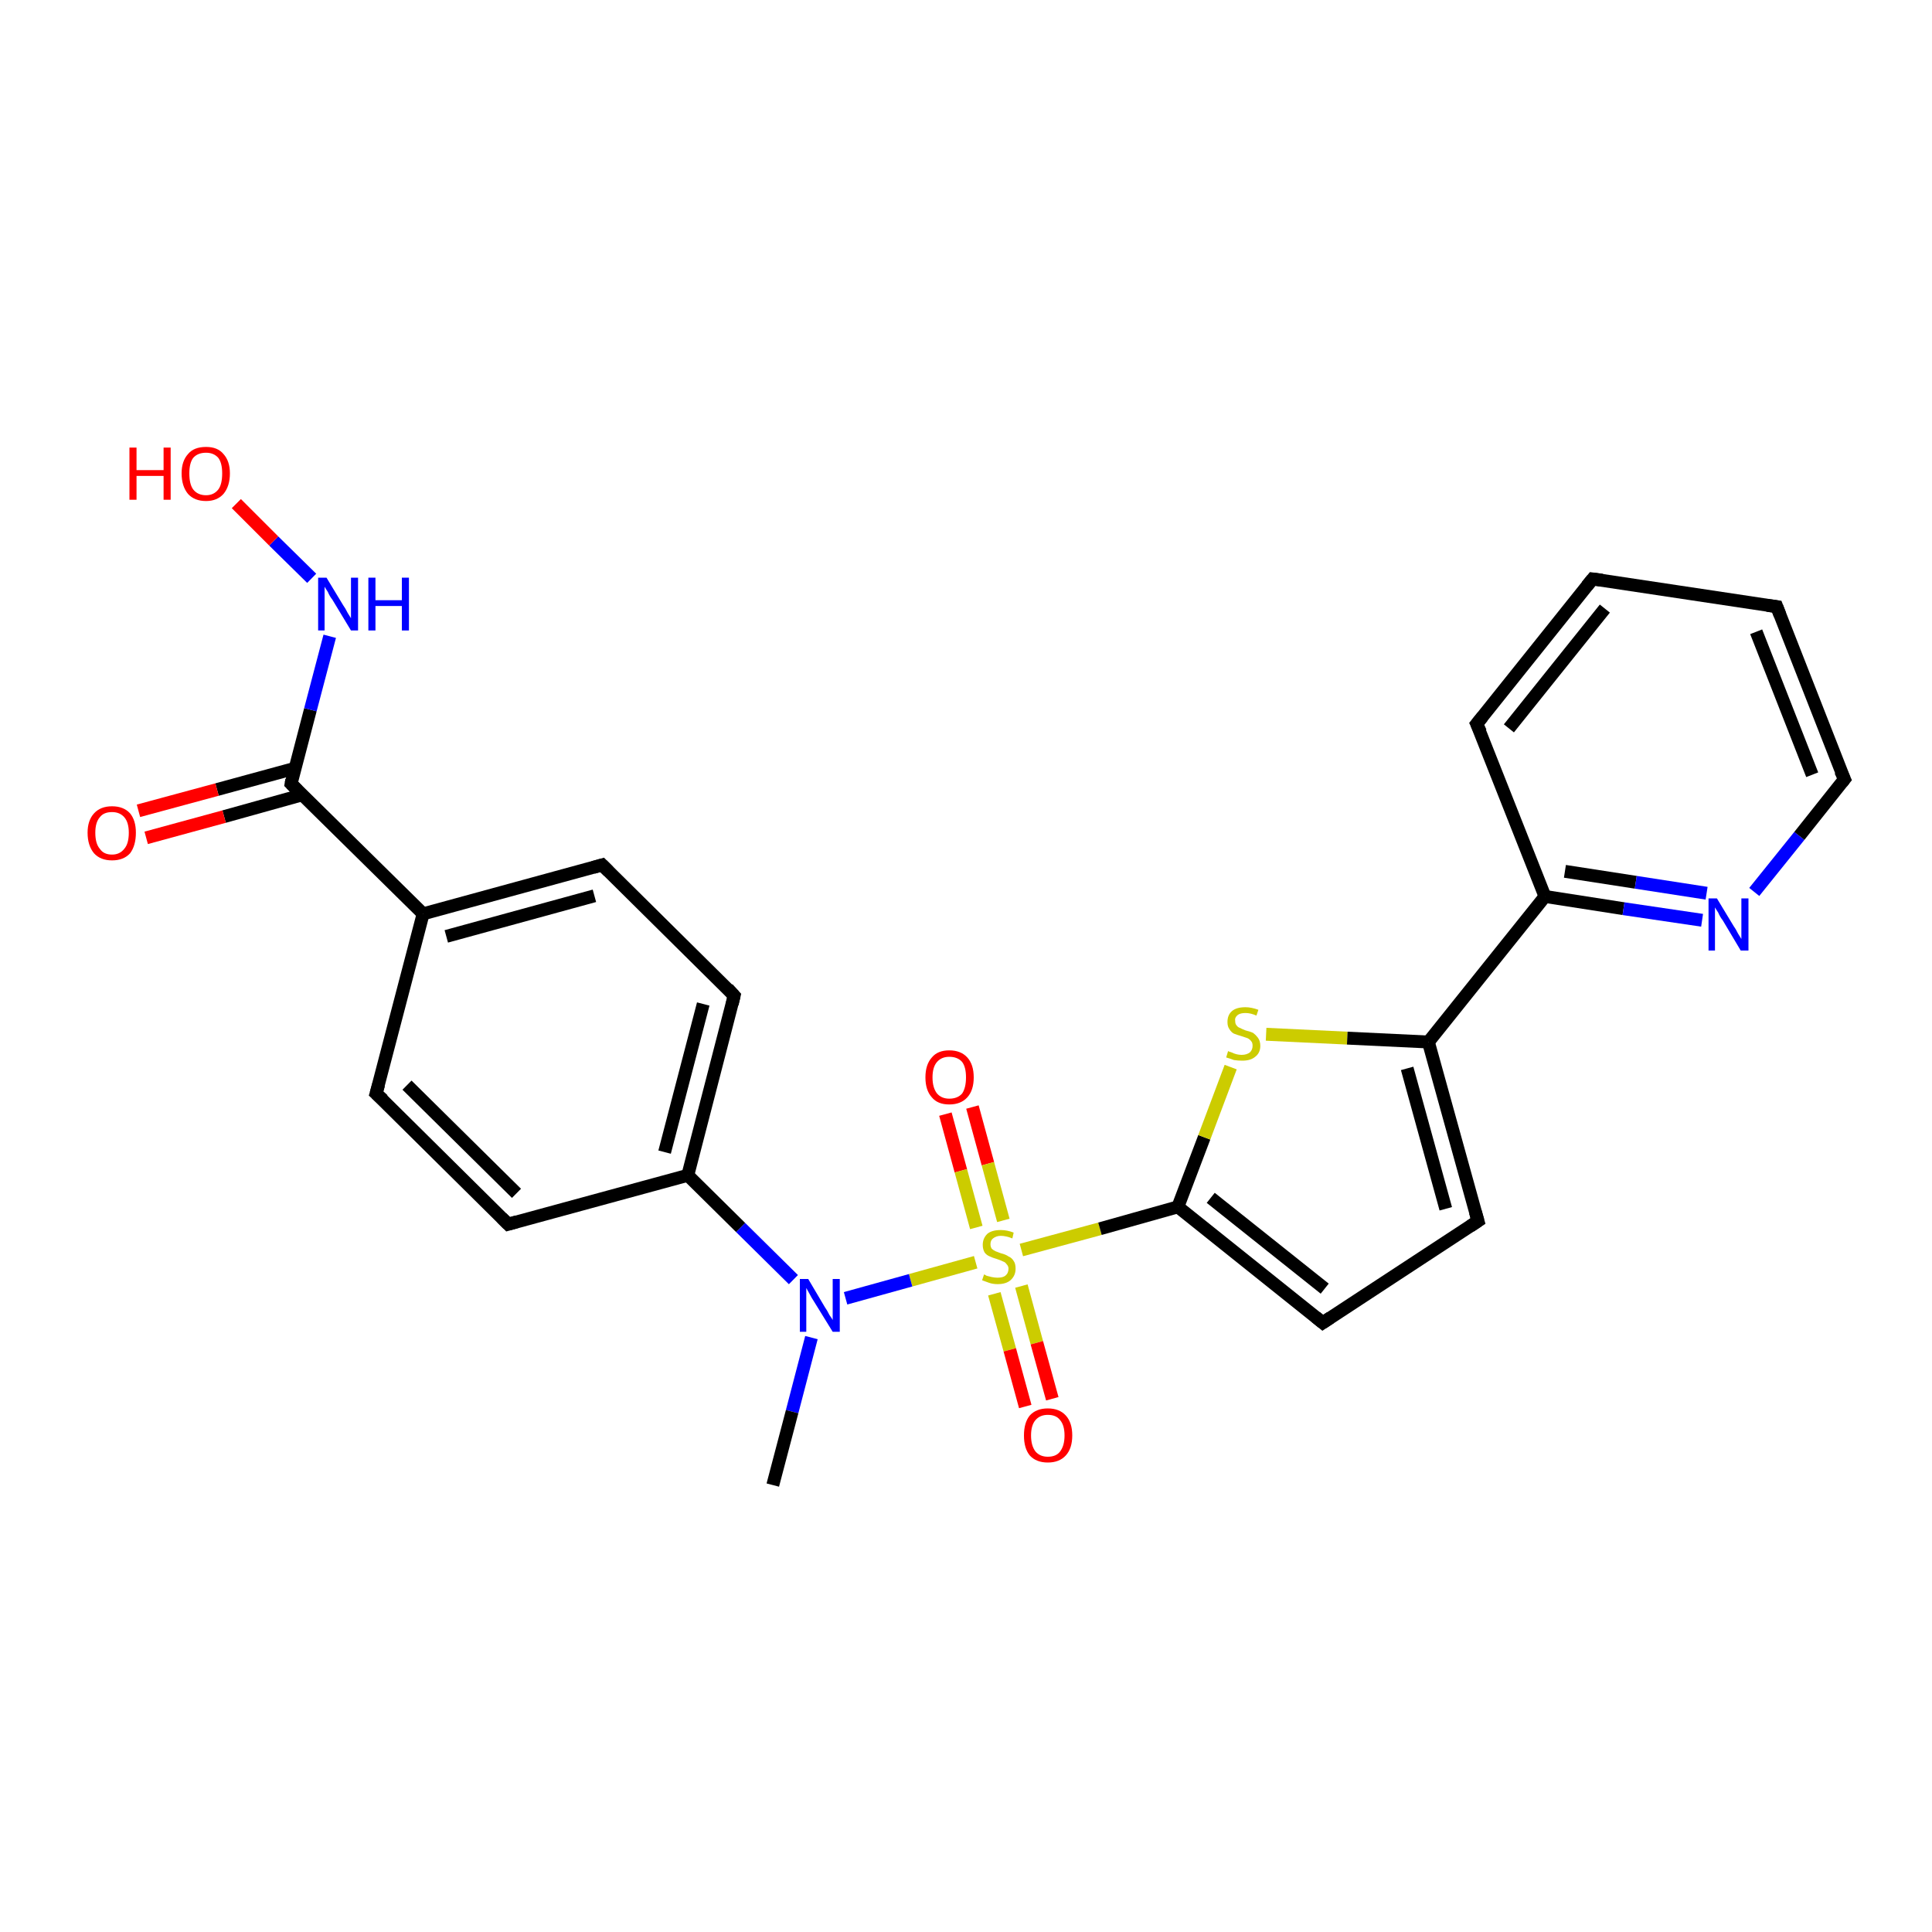 <?xml version='1.0' encoding='iso-8859-1'?>
<svg version='1.1' baseProfile='full'
              xmlns='http://www.w3.org/2000/svg'
                      xmlns:rdkit='http://www.rdkit.org/xml'
                      xmlns:xlink='http://www.w3.org/1999/xlink'
                  xml:space='preserve'
width='300px' height='300px' viewBox='0 0 300 300'>
<!-- END OF HEADER -->
<rect style='opacity:1.0;fill:#FFFFFF;stroke:none' width='300.0' height='300.0' x='0.0' y='0.0'> </rect>
<path class='bond-0 atom-0 atom-1' d='M 151.0,171.9 L 153.4,180.7' style='fill:none;fill-rule:evenodd;stroke:#FF0000;stroke-width:2.0px;stroke-linecap:butt;stroke-linejoin:miter;stroke-opacity:1' />
<path class='bond-0 atom-0 atom-1' d='M 153.4,180.7 L 155.8,189.5' style='fill:none;fill-rule:evenodd;stroke:#CCCC00;stroke-width:2.0px;stroke-linecap:butt;stroke-linejoin:miter;stroke-opacity:1' />
<path class='bond-0 atom-0 atom-1' d='M 146.8,173.0 L 149.2,181.8' style='fill:none;fill-rule:evenodd;stroke:#FF0000;stroke-width:2.0px;stroke-linecap:butt;stroke-linejoin:miter;stroke-opacity:1' />
<path class='bond-0 atom-0 atom-1' d='M 149.2,181.8 L 151.6,190.6' style='fill:none;fill-rule:evenodd;stroke:#CCCC00;stroke-width:2.0px;stroke-linecap:butt;stroke-linejoin:miter;stroke-opacity:1' />
<path class='bond-1 atom-1 atom-2' d='M 154.4,200.9 L 156.8,209.6' style='fill:none;fill-rule:evenodd;stroke:#CCCC00;stroke-width:2.0px;stroke-linecap:butt;stroke-linejoin:miter;stroke-opacity:1' />
<path class='bond-1 atom-1 atom-2' d='M 156.8,209.6 L 159.2,218.4' style='fill:none;fill-rule:evenodd;stroke:#FF0000;stroke-width:2.0px;stroke-linecap:butt;stroke-linejoin:miter;stroke-opacity:1' />
<path class='bond-1 atom-1 atom-2' d='M 158.6,199.7 L 161.0,208.5' style='fill:none;fill-rule:evenodd;stroke:#CCCC00;stroke-width:2.0px;stroke-linecap:butt;stroke-linejoin:miter;stroke-opacity:1' />
<path class='bond-1 atom-1 atom-2' d='M 161.0,208.5 L 163.4,217.2' style='fill:none;fill-rule:evenodd;stroke:#FF0000;stroke-width:2.0px;stroke-linecap:butt;stroke-linejoin:miter;stroke-opacity:1' />
<path class='bond-2 atom-1 atom-3' d='M 158.6,194.1 L 170.8,190.8' style='fill:none;fill-rule:evenodd;stroke:#CCCC00;stroke-width:2.0px;stroke-linecap:butt;stroke-linejoin:miter;stroke-opacity:1' />
<path class='bond-2 atom-1 atom-3' d='M 170.8,190.8 L 182.9,187.4' style='fill:none;fill-rule:evenodd;stroke:#000000;stroke-width:2.0px;stroke-linecap:butt;stroke-linejoin:miter;stroke-opacity:1' />
<path class='bond-3 atom-3 atom-4' d='M 182.9,187.4 L 187.0,176.6' style='fill:none;fill-rule:evenodd;stroke:#000000;stroke-width:2.0px;stroke-linecap:butt;stroke-linejoin:miter;stroke-opacity:1' />
<path class='bond-3 atom-3 atom-4' d='M 187.0,176.6 L 191.1,165.7' style='fill:none;fill-rule:evenodd;stroke:#CCCC00;stroke-width:2.0px;stroke-linecap:butt;stroke-linejoin:miter;stroke-opacity:1' />
<path class='bond-4 atom-4 atom-5' d='M 196.6,160.6 L 209.2,161.2' style='fill:none;fill-rule:evenodd;stroke:#CCCC00;stroke-width:2.0px;stroke-linecap:butt;stroke-linejoin:miter;stroke-opacity:1' />
<path class='bond-4 atom-4 atom-5' d='M 209.2,161.2 L 221.8,161.8' style='fill:none;fill-rule:evenodd;stroke:#000000;stroke-width:2.0px;stroke-linecap:butt;stroke-linejoin:miter;stroke-opacity:1' />
<path class='bond-5 atom-5 atom-6' d='M 221.8,161.8 L 239.9,139.2' style='fill:none;fill-rule:evenodd;stroke:#000000;stroke-width:2.0px;stroke-linecap:butt;stroke-linejoin:miter;stroke-opacity:1' />
<path class='bond-6 atom-6 atom-7' d='M 239.9,139.2 L 252.1,141.1' style='fill:none;fill-rule:evenodd;stroke:#000000;stroke-width:2.0px;stroke-linecap:butt;stroke-linejoin:miter;stroke-opacity:1' />
<path class='bond-6 atom-6 atom-7' d='M 252.1,141.1 L 264.3,142.9' style='fill:none;fill-rule:evenodd;stroke:#0000FF;stroke-width:2.0px;stroke-linecap:butt;stroke-linejoin:miter;stroke-opacity:1' />
<path class='bond-6 atom-6 atom-7' d='M 243.0,135.3 L 254.0,137.0' style='fill:none;fill-rule:evenodd;stroke:#000000;stroke-width:2.0px;stroke-linecap:butt;stroke-linejoin:miter;stroke-opacity:1' />
<path class='bond-6 atom-6 atom-7' d='M 254.0,137.0 L 265.0,138.7' style='fill:none;fill-rule:evenodd;stroke:#0000FF;stroke-width:2.0px;stroke-linecap:butt;stroke-linejoin:miter;stroke-opacity:1' />
<path class='bond-7 atom-7 atom-8' d='M 272.4,138.5 L 279.4,129.8' style='fill:none;fill-rule:evenodd;stroke:#0000FF;stroke-width:2.0px;stroke-linecap:butt;stroke-linejoin:miter;stroke-opacity:1' />
<path class='bond-7 atom-7 atom-8' d='M 279.4,129.8 L 286.4,121.0' style='fill:none;fill-rule:evenodd;stroke:#000000;stroke-width:2.0px;stroke-linecap:butt;stroke-linejoin:miter;stroke-opacity:1' />
<path class='bond-8 atom-8 atom-9' d='M 286.4,121.0 L 275.9,94.2' style='fill:none;fill-rule:evenodd;stroke:#000000;stroke-width:2.0px;stroke-linecap:butt;stroke-linejoin:miter;stroke-opacity:1' />
<path class='bond-8 atom-8 atom-9' d='M 281.4,120.3 L 272.7,98.1' style='fill:none;fill-rule:evenodd;stroke:#000000;stroke-width:2.0px;stroke-linecap:butt;stroke-linejoin:miter;stroke-opacity:1' />
<path class='bond-9 atom-9 atom-10' d='M 275.9,94.2 L 247.3,89.9' style='fill:none;fill-rule:evenodd;stroke:#000000;stroke-width:2.0px;stroke-linecap:butt;stroke-linejoin:miter;stroke-opacity:1' />
<path class='bond-10 atom-10 atom-11' d='M 247.3,89.9 L 229.3,112.4' style='fill:none;fill-rule:evenodd;stroke:#000000;stroke-width:2.0px;stroke-linecap:butt;stroke-linejoin:miter;stroke-opacity:1' />
<path class='bond-10 atom-10 atom-11' d='M 249.2,94.5 L 234.3,113.1' style='fill:none;fill-rule:evenodd;stroke:#000000;stroke-width:2.0px;stroke-linecap:butt;stroke-linejoin:miter;stroke-opacity:1' />
<path class='bond-11 atom-5 atom-12' d='M 221.8,161.8 L 229.5,189.6' style='fill:none;fill-rule:evenodd;stroke:#000000;stroke-width:2.0px;stroke-linecap:butt;stroke-linejoin:miter;stroke-opacity:1' />
<path class='bond-11 atom-5 atom-12' d='M 218.5,165.9 L 224.5,187.7' style='fill:none;fill-rule:evenodd;stroke:#000000;stroke-width:2.0px;stroke-linecap:butt;stroke-linejoin:miter;stroke-opacity:1' />
<path class='bond-12 atom-12 atom-13' d='M 229.5,189.6 L 205.4,205.4' style='fill:none;fill-rule:evenodd;stroke:#000000;stroke-width:2.0px;stroke-linecap:butt;stroke-linejoin:miter;stroke-opacity:1' />
<path class='bond-13 atom-1 atom-14' d='M 151.5,196.0 L 141.4,198.8' style='fill:none;fill-rule:evenodd;stroke:#CCCC00;stroke-width:2.0px;stroke-linecap:butt;stroke-linejoin:miter;stroke-opacity:1' />
<path class='bond-13 atom-1 atom-14' d='M 141.4,198.8 L 131.3,201.6' style='fill:none;fill-rule:evenodd;stroke:#0000FF;stroke-width:2.0px;stroke-linecap:butt;stroke-linejoin:miter;stroke-opacity:1' />
<path class='bond-14 atom-14 atom-15' d='M 123.2,198.7 L 115.0,190.6' style='fill:none;fill-rule:evenodd;stroke:#0000FF;stroke-width:2.0px;stroke-linecap:butt;stroke-linejoin:miter;stroke-opacity:1' />
<path class='bond-14 atom-14 atom-15' d='M 115.0,190.6 L 106.8,182.5' style='fill:none;fill-rule:evenodd;stroke:#000000;stroke-width:2.0px;stroke-linecap:butt;stroke-linejoin:miter;stroke-opacity:1' />
<path class='bond-15 atom-15 atom-16' d='M 106.8,182.5 L 114.0,154.6' style='fill:none;fill-rule:evenodd;stroke:#000000;stroke-width:2.0px;stroke-linecap:butt;stroke-linejoin:miter;stroke-opacity:1' />
<path class='bond-15 atom-15 atom-16' d='M 103.2,178.9 L 109.2,155.9' style='fill:none;fill-rule:evenodd;stroke:#000000;stroke-width:2.0px;stroke-linecap:butt;stroke-linejoin:miter;stroke-opacity:1' />
<path class='bond-16 atom-16 atom-17' d='M 114.0,154.6 L 93.5,134.3' style='fill:none;fill-rule:evenodd;stroke:#000000;stroke-width:2.0px;stroke-linecap:butt;stroke-linejoin:miter;stroke-opacity:1' />
<path class='bond-17 atom-17 atom-18' d='M 93.5,134.3 L 65.7,141.9' style='fill:none;fill-rule:evenodd;stroke:#000000;stroke-width:2.0px;stroke-linecap:butt;stroke-linejoin:miter;stroke-opacity:1' />
<path class='bond-17 atom-17 atom-18' d='M 92.3,139.1 L 69.3,145.4' style='fill:none;fill-rule:evenodd;stroke:#000000;stroke-width:2.0px;stroke-linecap:butt;stroke-linejoin:miter;stroke-opacity:1' />
<path class='bond-18 atom-18 atom-19' d='M 65.7,141.9 L 45.2,121.7' style='fill:none;fill-rule:evenodd;stroke:#000000;stroke-width:2.0px;stroke-linecap:butt;stroke-linejoin:miter;stroke-opacity:1' />
<path class='bond-19 atom-19 atom-20' d='M 45.8,119.3 L 33.7,122.6' style='fill:none;fill-rule:evenodd;stroke:#000000;stroke-width:2.0px;stroke-linecap:butt;stroke-linejoin:miter;stroke-opacity:1' />
<path class='bond-19 atom-19 atom-20' d='M 33.7,122.6 L 21.5,125.9' style='fill:none;fill-rule:evenodd;stroke:#FF0000;stroke-width:2.0px;stroke-linecap:butt;stroke-linejoin:miter;stroke-opacity:1' />
<path class='bond-19 atom-19 atom-20' d='M 47.0,123.4 L 34.8,126.8' style='fill:none;fill-rule:evenodd;stroke:#000000;stroke-width:2.0px;stroke-linecap:butt;stroke-linejoin:miter;stroke-opacity:1' />
<path class='bond-19 atom-19 atom-20' d='M 34.8,126.8 L 22.7,130.1' style='fill:none;fill-rule:evenodd;stroke:#FF0000;stroke-width:2.0px;stroke-linecap:butt;stroke-linejoin:miter;stroke-opacity:1' />
<path class='bond-20 atom-19 atom-21' d='M 45.2,121.7 L 48.2,110.2' style='fill:none;fill-rule:evenodd;stroke:#000000;stroke-width:2.0px;stroke-linecap:butt;stroke-linejoin:miter;stroke-opacity:1' />
<path class='bond-20 atom-19 atom-21' d='M 48.2,110.2 L 51.2,98.8' style='fill:none;fill-rule:evenodd;stroke:#0000FF;stroke-width:2.0px;stroke-linecap:butt;stroke-linejoin:miter;stroke-opacity:1' />
<path class='bond-21 atom-21 atom-22' d='M 48.4,89.8 L 42.5,84.0' style='fill:none;fill-rule:evenodd;stroke:#0000FF;stroke-width:2.0px;stroke-linecap:butt;stroke-linejoin:miter;stroke-opacity:1' />
<path class='bond-21 atom-21 atom-22' d='M 42.5,84.0 L 36.7,78.2' style='fill:none;fill-rule:evenodd;stroke:#FF0000;stroke-width:2.0px;stroke-linecap:butt;stroke-linejoin:miter;stroke-opacity:1' />
<path class='bond-22 atom-18 atom-23' d='M 65.7,141.9 L 58.4,169.8' style='fill:none;fill-rule:evenodd;stroke:#000000;stroke-width:2.0px;stroke-linecap:butt;stroke-linejoin:miter;stroke-opacity:1' />
<path class='bond-23 atom-23 atom-24' d='M 58.4,169.8 L 78.9,190.1' style='fill:none;fill-rule:evenodd;stroke:#000000;stroke-width:2.0px;stroke-linecap:butt;stroke-linejoin:miter;stroke-opacity:1' />
<path class='bond-23 atom-23 atom-24' d='M 63.2,168.5 L 80.2,185.3' style='fill:none;fill-rule:evenodd;stroke:#000000;stroke-width:2.0px;stroke-linecap:butt;stroke-linejoin:miter;stroke-opacity:1' />
<path class='bond-24 atom-14 atom-25' d='M 126.0,207.7 L 123.0,219.2' style='fill:none;fill-rule:evenodd;stroke:#0000FF;stroke-width:2.0px;stroke-linecap:butt;stroke-linejoin:miter;stroke-opacity:1' />
<path class='bond-24 atom-14 atom-25' d='M 123.0,219.2 L 120.0,230.6' style='fill:none;fill-rule:evenodd;stroke:#000000;stroke-width:2.0px;stroke-linecap:butt;stroke-linejoin:miter;stroke-opacity:1' />
<path class='bond-25 atom-11 atom-6' d='M 229.3,112.4 L 239.9,139.2' style='fill:none;fill-rule:evenodd;stroke:#000000;stroke-width:2.0px;stroke-linecap:butt;stroke-linejoin:miter;stroke-opacity:1' />
<path class='bond-26 atom-13 atom-3' d='M 205.4,205.4 L 182.9,187.4' style='fill:none;fill-rule:evenodd;stroke:#000000;stroke-width:2.0px;stroke-linecap:butt;stroke-linejoin:miter;stroke-opacity:1' />
<path class='bond-26 atom-13 atom-3' d='M 205.7,200.1 L 188.0,186.0' style='fill:none;fill-rule:evenodd;stroke:#000000;stroke-width:2.0px;stroke-linecap:butt;stroke-linejoin:miter;stroke-opacity:1' />
<path class='bond-27 atom-24 atom-15' d='M 78.9,190.1 L 106.8,182.5' style='fill:none;fill-rule:evenodd;stroke:#000000;stroke-width:2.0px;stroke-linecap:butt;stroke-linejoin:miter;stroke-opacity:1' />
<path d='M 286.0,121.5 L 286.4,121.0 L 285.8,119.7' style='fill:none;stroke:#000000;stroke-width:2.0px;stroke-linecap:butt;stroke-linejoin:miter;stroke-opacity:1;' />
<path d='M 276.4,95.5 L 275.9,94.2 L 274.4,94.0' style='fill:none;stroke:#000000;stroke-width:2.0px;stroke-linecap:butt;stroke-linejoin:miter;stroke-opacity:1;' />
<path d='M 248.8,90.1 L 247.3,89.9 L 246.4,91.0' style='fill:none;stroke:#000000;stroke-width:2.0px;stroke-linecap:butt;stroke-linejoin:miter;stroke-opacity:1;' />
<path d='M 230.2,111.3 L 229.3,112.4 L 229.9,113.7' style='fill:none;stroke:#000000;stroke-width:2.0px;stroke-linecap:butt;stroke-linejoin:miter;stroke-opacity:1;' />
<path d='M 229.1,188.2 L 229.5,189.6 L 228.3,190.4' style='fill:none;stroke:#000000;stroke-width:2.0px;stroke-linecap:butt;stroke-linejoin:miter;stroke-opacity:1;' />
<path d='M 206.6,204.6 L 205.4,205.4 L 204.3,204.5' style='fill:none;stroke:#000000;stroke-width:2.0px;stroke-linecap:butt;stroke-linejoin:miter;stroke-opacity:1;' />
<path d='M 113.7,155.9 L 114.0,154.6 L 113.0,153.5' style='fill:none;stroke:#000000;stroke-width:2.0px;stroke-linecap:butt;stroke-linejoin:miter;stroke-opacity:1;' />
<path d='M 94.5,135.3 L 93.5,134.3 L 92.1,134.7' style='fill:none;stroke:#000000;stroke-width:2.0px;stroke-linecap:butt;stroke-linejoin:miter;stroke-opacity:1;' />
<path d='M 46.2,122.7 L 45.2,121.7 L 45.3,121.1' style='fill:none;stroke:#000000;stroke-width:2.0px;stroke-linecap:butt;stroke-linejoin:miter;stroke-opacity:1;' />
<path d='M 58.8,168.4 L 58.4,169.8 L 59.5,170.8' style='fill:none;stroke:#000000;stroke-width:2.0px;stroke-linecap:butt;stroke-linejoin:miter;stroke-opacity:1;' />
<path d='M 77.9,189.1 L 78.9,190.1 L 80.3,189.7' style='fill:none;stroke:#000000;stroke-width:2.0px;stroke-linecap:butt;stroke-linejoin:miter;stroke-opacity:1;' />
<path class='atom-0' d='M 143.7 167.3
Q 143.7 165.3, 144.7 164.2
Q 145.6 163.1, 147.4 163.1
Q 149.2 163.1, 150.2 164.2
Q 151.2 165.3, 151.2 167.3
Q 151.2 169.3, 150.2 170.4
Q 149.2 171.5, 147.4 171.5
Q 145.6 171.5, 144.7 170.4
Q 143.7 169.3, 143.7 167.3
M 147.4 170.6
Q 148.7 170.6, 149.4 169.8
Q 150.0 168.9, 150.0 167.3
Q 150.0 165.7, 149.4 164.9
Q 148.7 164.1, 147.4 164.1
Q 146.2 164.1, 145.5 164.9
Q 144.8 165.7, 144.8 167.3
Q 144.8 168.9, 145.5 169.8
Q 146.2 170.6, 147.4 170.6
' fill='#FF0000'/>
<path class='atom-1' d='M 152.8 197.9
Q 152.9 197.9, 153.2 198.1
Q 153.6 198.2, 154.0 198.3
Q 154.5 198.4, 154.9 198.4
Q 155.7 198.4, 156.1 198.1
Q 156.6 197.7, 156.6 197.0
Q 156.6 196.6, 156.3 196.3
Q 156.1 196.0, 155.8 195.9
Q 155.4 195.7, 154.8 195.5
Q 154.1 195.3, 153.7 195.1
Q 153.2 194.9, 152.9 194.5
Q 152.6 194.0, 152.6 193.3
Q 152.6 192.3, 153.3 191.6
Q 154.0 191.0, 155.4 191.0
Q 156.4 191.0, 157.4 191.4
L 157.2 192.3
Q 156.2 191.9, 155.4 191.9
Q 154.7 191.9, 154.2 192.3
Q 153.8 192.6, 153.8 193.2
Q 153.8 193.6, 154.0 193.9
Q 154.2 194.1, 154.6 194.3
Q 154.9 194.4, 155.4 194.6
Q 156.2 194.8, 156.6 195.1
Q 157.1 195.3, 157.4 195.8
Q 157.7 196.2, 157.7 197.0
Q 157.7 198.1, 156.9 198.8
Q 156.2 199.4, 154.9 199.4
Q 154.2 199.4, 153.6 199.2
Q 153.1 199.0, 152.5 198.8
L 152.8 197.9
' fill='#CCCC00'/>
<path class='atom-2' d='M 159.0 222.9
Q 159.0 220.9, 159.9 219.8
Q 160.9 218.7, 162.7 218.7
Q 164.5 218.7, 165.5 219.8
Q 166.5 220.9, 166.5 222.9
Q 166.5 224.9, 165.5 226.0
Q 164.5 227.1, 162.7 227.1
Q 160.9 227.1, 159.9 226.0
Q 159.0 224.9, 159.0 222.9
M 162.7 226.2
Q 164.0 226.2, 164.6 225.4
Q 165.3 224.5, 165.3 222.9
Q 165.3 221.3, 164.6 220.5
Q 164.0 219.7, 162.7 219.7
Q 161.5 219.7, 160.8 220.5
Q 160.1 221.3, 160.1 222.9
Q 160.1 224.5, 160.8 225.4
Q 161.5 226.2, 162.7 226.2
' fill='#FF0000'/>
<path class='atom-4' d='M 190.7 163.2
Q 190.8 163.3, 191.2 163.4
Q 191.6 163.6, 192.0 163.7
Q 192.4 163.8, 192.8 163.8
Q 193.6 163.8, 194.1 163.4
Q 194.5 163.0, 194.5 162.4
Q 194.5 161.9, 194.3 161.7
Q 194.1 161.4, 193.7 161.2
Q 193.4 161.1, 192.8 160.9
Q 192.1 160.7, 191.6 160.5
Q 191.2 160.3, 190.9 159.8
Q 190.6 159.4, 190.6 158.7
Q 190.6 157.6, 191.3 157.0
Q 192.0 156.4, 193.4 156.4
Q 194.3 156.4, 195.4 156.8
L 195.1 157.7
Q 194.2 157.3, 193.4 157.3
Q 192.6 157.3, 192.2 157.6
Q 191.7 158.0, 191.8 158.5
Q 191.8 159.0, 192.0 159.2
Q 192.2 159.5, 192.5 159.6
Q 192.9 159.8, 193.4 160.0
Q 194.2 160.2, 194.6 160.4
Q 195.0 160.7, 195.3 161.1
Q 195.7 161.6, 195.7 162.4
Q 195.7 163.5, 194.9 164.1
Q 194.2 164.7, 192.9 164.7
Q 192.2 164.7, 191.6 164.6
Q 191.1 164.4, 190.4 164.2
L 190.7 163.2
' fill='#CCCC00'/>
<path class='atom-7' d='M 266.6 139.5
L 269.2 143.8
Q 269.5 144.2, 269.9 145.0
Q 270.4 145.8, 270.4 145.8
L 270.4 139.5
L 271.5 139.5
L 271.5 147.6
L 270.3 147.6
L 267.5 142.9
Q 267.1 142.4, 266.8 141.7
Q 266.4 141.1, 266.3 140.9
L 266.3 147.6
L 265.3 147.6
L 265.3 139.5
L 266.6 139.5
' fill='#0000FF'/>
<path class='atom-14' d='M 125.5 198.6
L 128.1 203.0
Q 128.4 203.4, 128.8 204.2
Q 129.3 204.9, 129.3 205.0
L 129.3 198.6
L 130.4 198.6
L 130.4 206.8
L 129.3 206.8
L 126.4 202.1
Q 126.0 201.5, 125.7 200.9
Q 125.3 200.2, 125.2 200.0
L 125.2 206.8
L 124.2 206.8
L 124.2 198.6
L 125.5 198.6
' fill='#0000FF'/>
<path class='atom-20' d='M 13.6 129.3
Q 13.6 127.4, 14.6 126.3
Q 15.6 125.2, 17.4 125.2
Q 19.2 125.2, 20.2 126.3
Q 21.1 127.4, 21.1 129.3
Q 21.1 131.3, 20.2 132.5
Q 19.2 133.6, 17.4 133.6
Q 15.6 133.6, 14.6 132.5
Q 13.6 131.3, 13.6 129.3
M 17.4 132.7
Q 18.6 132.7, 19.3 131.8
Q 20.0 131.0, 20.0 129.3
Q 20.0 127.7, 19.3 126.9
Q 18.6 126.1, 17.4 126.1
Q 16.1 126.1, 15.5 126.9
Q 14.8 127.7, 14.8 129.3
Q 14.8 131.0, 15.5 131.8
Q 16.1 132.7, 17.4 132.7
' fill='#FF0000'/>
<path class='atom-21' d='M 50.7 89.7
L 53.3 94.0
Q 53.6 94.4, 54.0 95.2
Q 54.5 96.0, 54.5 96.0
L 54.5 89.7
L 55.6 89.7
L 55.6 97.9
L 54.5 97.9
L 51.6 93.1
Q 51.2 92.6, 50.9 91.9
Q 50.5 91.3, 50.4 91.1
L 50.4 97.9
L 49.4 97.9
L 49.4 89.7
L 50.7 89.7
' fill='#0000FF'/>
<path class='atom-21' d='M 57.2 89.7
L 58.3 89.7
L 58.3 93.2
L 62.4 93.2
L 62.4 89.7
L 63.5 89.7
L 63.5 97.9
L 62.4 97.9
L 62.4 94.1
L 58.3 94.1
L 58.3 97.9
L 57.2 97.9
L 57.2 89.7
' fill='#0000FF'/>
<path class='atom-22' d='M 20.1 69.5
L 21.2 69.5
L 21.2 73.0
L 25.4 73.0
L 25.4 69.5
L 26.5 69.5
L 26.5 77.6
L 25.4 77.6
L 25.4 73.9
L 21.2 73.9
L 21.2 77.6
L 20.1 77.6
L 20.1 69.5
' fill='#FF0000'/>
<path class='atom-22' d='M 28.2 73.5
Q 28.2 71.6, 29.2 70.5
Q 30.1 69.4, 32.0 69.4
Q 33.8 69.4, 34.7 70.5
Q 35.7 71.6, 35.7 73.5
Q 35.7 75.5, 34.7 76.7
Q 33.7 77.8, 32.0 77.8
Q 30.2 77.8, 29.2 76.7
Q 28.2 75.5, 28.2 73.5
M 32.0 76.9
Q 33.2 76.9, 33.9 76.0
Q 34.5 75.2, 34.5 73.5
Q 34.5 71.9, 33.9 71.1
Q 33.2 70.3, 32.0 70.3
Q 30.7 70.3, 30.0 71.1
Q 29.4 71.9, 29.4 73.5
Q 29.4 75.2, 30.0 76.0
Q 30.7 76.9, 32.0 76.9
' fill='#FF0000'/>
</svg>

